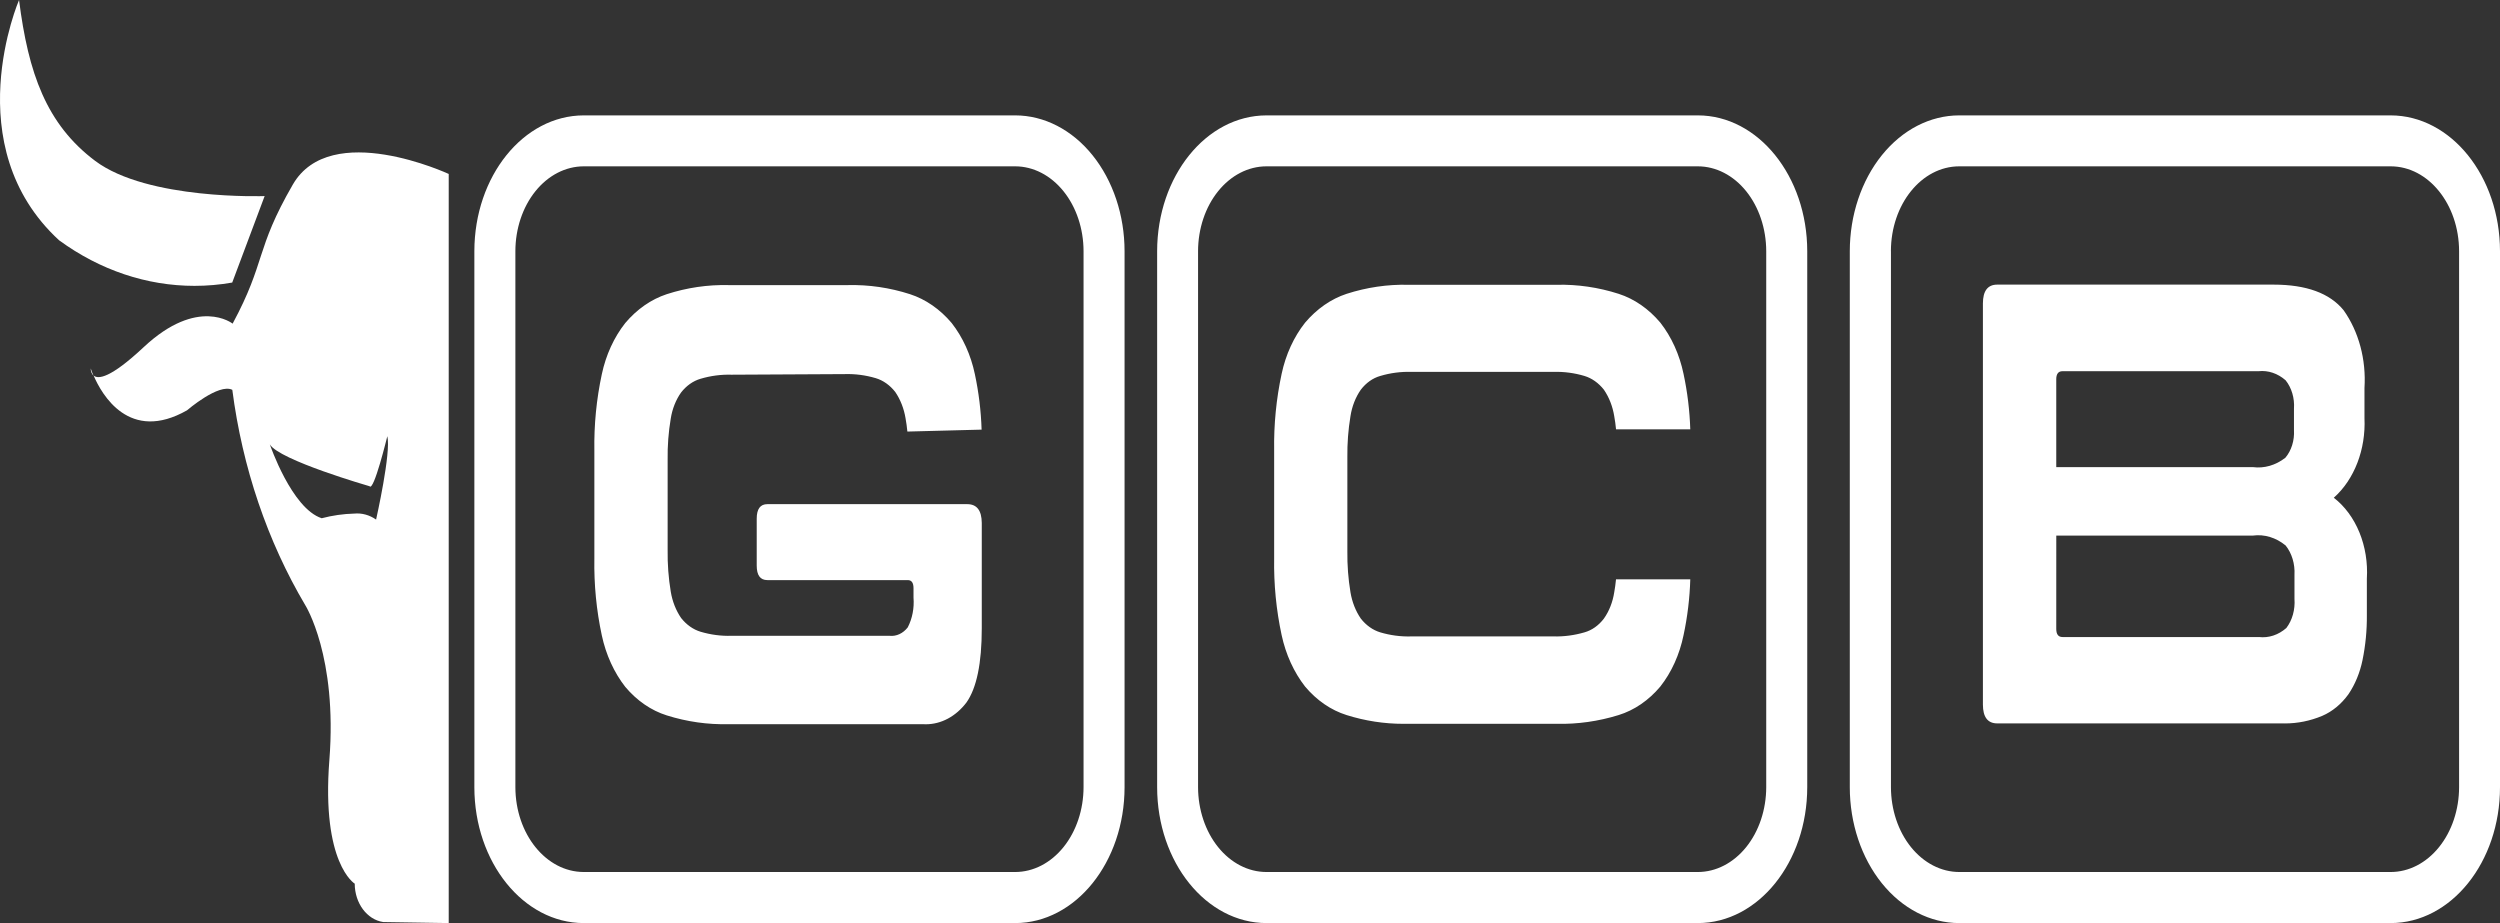 <svg width="195" height="72" viewBox="0 0 195 72" fill="none" xmlns="http://www.w3.org/2000/svg">
<rect x="0" y="0" width="195" height="72" fill="#333333" stroke="none"/>
<path d="M29.888 71.919C28.623 71.731 27.672 70.448 27.669 68.926C27.669 68.926 25.059 67.37 25.691 59.283C26.322 51.197 23.821 47.221 23.821 47.221C20.857 42.219 18.905 36.463 18.12 30.407C17.064 29.869 14.589 32.004 14.589 32.004C10.084 34.567 7.939 30.776 7.3 29.291C7.657 29.597 8.611 29.506 11.194 27.09C15.45 23.099 18.145 25.244 18.145 25.244C20.762 20.384 19.888 19.505 22.84 14.396C25.792 9.287 34.995 13.568 35 13.568V72L29.888 71.919ZM29.335 40.527C29.349 40.462 30.522 35.265 30.211 34.022C30.211 34.022 29.152 38.386 28.826 37.926C28.826 37.926 21.751 35.888 21.046 34.658C21.046 34.658 22.747 39.66 25.093 40.423C25.926 40.204 26.774 40.082 27.626 40.06C28.223 40.003 28.819 40.166 29.335 40.527ZM7.076 28.736C7.138 28.929 7.21 29.117 7.292 29.299C7.223 29.231 7.167 29.145 7.129 29.048C7.092 28.95 7.073 28.843 7.076 28.736ZM4.624 18.757C-3.431 11.362 1.486 0 1.486 0C2.205 5.701 3.617 9.691 7.423 12.549C11.523 15.623 20.642 15.294 20.642 15.294L18.113 22.04C17.139 22.211 16.156 22.297 15.171 22.297C11.449 22.297 7.799 21.07 4.624 18.753V18.757Z" fill="white"/>
<path d="M152.813 72C150.551 71.997 148.384 70.88 146.785 68.894C145.186 66.908 144.286 64.216 144.284 61.407V19.593C144.286 16.784 145.186 14.092 146.785 12.106C148.384 10.12 150.551 9.003 152.813 9H186.471C191.179 9.008 194.994 13.746 195 19.593V61.399C195.002 67.252 191.184 71.998 186.471 72H152.813ZM147.494 19.593V61.399C147.496 63.153 148.058 64.835 149.057 66.075C150.056 67.315 151.409 68.014 152.822 68.017H186.48C187.892 68.014 189.247 67.316 190.245 66.075C191.244 64.835 191.807 63.153 191.809 61.399V19.593C191.803 15.94 189.421 12.981 186.48 12.974H152.819C149.877 12.978 147.494 15.939 147.491 19.593H147.494ZM98.786 72C94.078 71.993 90.263 67.254 90.257 61.407V19.593C90.263 13.749 94.073 9.012 98.778 9H132.437C137.145 9.008 140.96 13.746 140.965 19.593V61.399C140.963 67.249 137.147 71.992 132.437 72H98.786ZM93.449 19.593V61.399C93.451 63.153 94.014 64.835 95.013 66.075C96.012 67.316 97.366 68.014 98.778 68.017H132.437C133.849 68.014 135.203 67.315 136.202 66.075C137.201 64.835 137.763 63.153 137.766 61.399V19.593C137.763 17.839 137.201 16.157 136.203 14.916C135.204 13.675 133.849 12.977 132.437 12.974H98.778C97.365 12.977 96.012 13.675 95.013 14.916C94.014 16.156 93.451 17.838 93.449 19.593ZM45.529 72C40.821 71.992 37.007 67.254 37 61.407V19.593C37.007 13.746 40.821 9.008 45.529 9H79.188C81.449 9.003 83.617 10.12 85.216 12.106C86.814 14.092 87.714 16.784 87.716 19.593V61.399C87.715 67.249 83.898 71.993 79.188 72H45.529ZM40.2 19.592V61.399C40.206 65.051 42.588 68.01 45.529 68.017H79.188C80.6 68.014 81.954 67.316 82.953 66.075C83.952 64.835 84.514 63.153 84.517 61.399V19.593C84.515 17.838 83.952 16.156 82.953 14.916C81.954 13.675 80.6 12.977 79.188 12.974H45.529C44.116 12.977 42.762 13.675 41.763 14.915C40.764 16.156 40.202 17.837 40.2 19.592ZM71.937 56.485H56.833C55.208 56.527 53.585 56.297 52.009 55.801C50.793 55.42 49.678 54.654 48.772 53.577C47.896 52.455 47.266 51.074 46.942 49.564C46.522 47.61 46.326 45.593 46.36 43.572V35.156C46.328 33.142 46.524 31.133 46.942 29.187C47.263 27.681 47.894 26.306 48.772 25.194C49.681 24.118 50.795 23.344 52.009 22.945C53.583 22.436 55.207 22.198 56.833 22.238H66.134C67.767 22.199 69.397 22.437 70.978 22.945C72.198 23.34 73.317 24.114 74.229 25.194C75.101 26.308 75.725 27.684 76.04 29.187C76.342 30.6 76.519 32.05 76.565 33.511L70.775 33.662C70.742 33.316 70.695 32.972 70.634 32.632C70.51 31.872 70.233 31.163 69.828 30.571C69.413 30.043 68.889 29.671 68.312 29.497C67.522 29.263 66.711 29.156 65.899 29.18L57.052 29.227C56.239 29.203 55.428 29.311 54.638 29.546C54.06 29.715 53.534 30.087 53.122 30.617C52.715 31.194 52.438 31.894 52.319 32.646C52.141 33.705 52.059 34.786 52.076 35.867V42.907C52.061 43.996 52.142 45.084 52.319 46.152C52.445 46.908 52.722 47.613 53.125 48.202C53.54 48.729 54.065 49.1 54.641 49.275C55.431 49.51 56.242 49.617 57.053 49.593H69.386C69.648 49.621 69.911 49.576 70.156 49.462C70.402 49.348 70.624 49.167 70.806 48.933C71.161 48.245 71.319 47.428 71.254 46.615V45.882C71.254 45.462 71.107 45.248 70.806 45.248H59.853C59.297 45.248 59.024 44.866 59.024 44.119V40.453C59.024 39.699 59.304 39.324 59.853 39.324H75.444C76.19 39.324 76.57 39.81 76.578 40.787V49.003C76.578 51.739 76.179 53.67 75.381 54.798C74.973 55.334 74.481 55.761 73.935 56.053C73.39 56.344 72.802 56.494 72.208 56.493C72.12 56.495 72.029 56.492 71.936 56.485H71.937ZM105.034 55.775C103.817 55.395 102.702 54.628 101.796 53.55C100.921 52.428 100.292 51.047 99.967 49.537C99.547 47.584 99.351 45.567 99.384 43.546V35.13C99.353 33.116 99.549 31.107 99.967 29.161C100.288 27.656 100.918 26.28 101.796 25.169C102.707 24.093 103.82 23.319 105.034 22.919C106.608 22.412 108.232 22.174 109.858 22.213H121.415C123.048 22.175 124.677 22.412 126.257 22.919C127.478 23.313 128.597 24.087 129.508 25.169C130.38 26.284 131.003 27.662 131.317 29.166C131.619 30.579 131.795 32.029 131.842 33.489H126.051C126.019 33.142 125.971 32.799 125.91 32.459C125.786 31.698 125.51 30.989 125.105 30.398C124.69 29.871 124.165 29.499 123.59 29.325C122.8 29.089 121.988 28.983 121.175 29.007H110.071C109.26 28.983 108.449 29.09 107.659 29.325C107.08 29.489 106.553 29.862 106.143 30.398C105.733 30.985 105.456 31.696 105.337 32.459C105.162 33.512 105.081 34.586 105.094 35.662V42.998C105.081 44.074 105.162 45.147 105.337 46.2C105.463 46.957 105.74 47.661 106.143 48.249C106.557 48.777 107.083 49.149 107.659 49.323C108.449 49.558 109.26 49.664 110.071 49.641H121.175C121.988 49.661 122.799 49.554 123.59 49.323C124.169 49.16 124.697 48.786 125.105 48.249C125.516 47.668 125.792 46.961 125.91 46.2C125.969 45.885 126.013 45.535 126.051 45.17V45.188H131.842C131.798 46.659 131.622 48.119 131.317 49.542C131.007 51.052 130.382 52.435 129.505 53.55C128.597 54.631 127.476 55.398 126.254 55.775C124.672 56.265 123.043 56.495 121.412 56.458H109.857C109.73 56.458 109.601 56.458 109.474 56.458C107.976 56.46 106.485 56.231 105.032 55.775H105.034ZM177.994 56.425H155.786C155.04 56.425 154.667 55.932 154.667 54.955V23.669C154.667 22.692 155.04 22.2 155.786 22.2H177.328C179.893 22.2 181.719 22.867 182.804 24.201C183.388 25.025 183.833 25.987 184.113 27.029C184.392 28.07 184.499 29.171 184.429 30.266V32.609C184.543 35.053 183.64 37.399 182.036 38.824C182.89 39.483 183.581 40.419 184.036 41.532C184.49 42.645 184.691 43.891 184.615 45.135V47.97C184.626 49.157 184.512 50.34 184.276 51.49C184.075 52.47 183.699 53.381 183.175 54.156C182.621 54.922 181.919 55.501 181.134 55.837C180.198 56.229 179.216 56.428 178.229 56.428C178.151 56.428 178.073 56.427 177.994 56.424V56.425ZM160.388 49.054C160.388 49.476 160.55 49.689 160.876 49.689H176.206C176.96 49.776 177.715 49.527 178.335 48.984C178.8 48.376 179.03 47.547 178.969 46.712V44.846C179.018 43.991 178.766 43.152 178.278 42.547C177.524 41.928 176.621 41.655 175.722 41.776H160.39V41.765L160.388 49.054ZM160.388 29.59V36.435H175.719C176.607 36.551 177.501 36.294 178.259 35.704C178.731 35.146 178.977 34.356 178.93 33.549V31.886C178.988 31.061 178.748 30.247 178.277 29.662C177.662 29.124 176.914 28.873 176.164 28.954H160.874C160.549 28.954 160.387 29.166 160.387 29.589L160.388 29.59Z" fill="white"/>
</svg>
